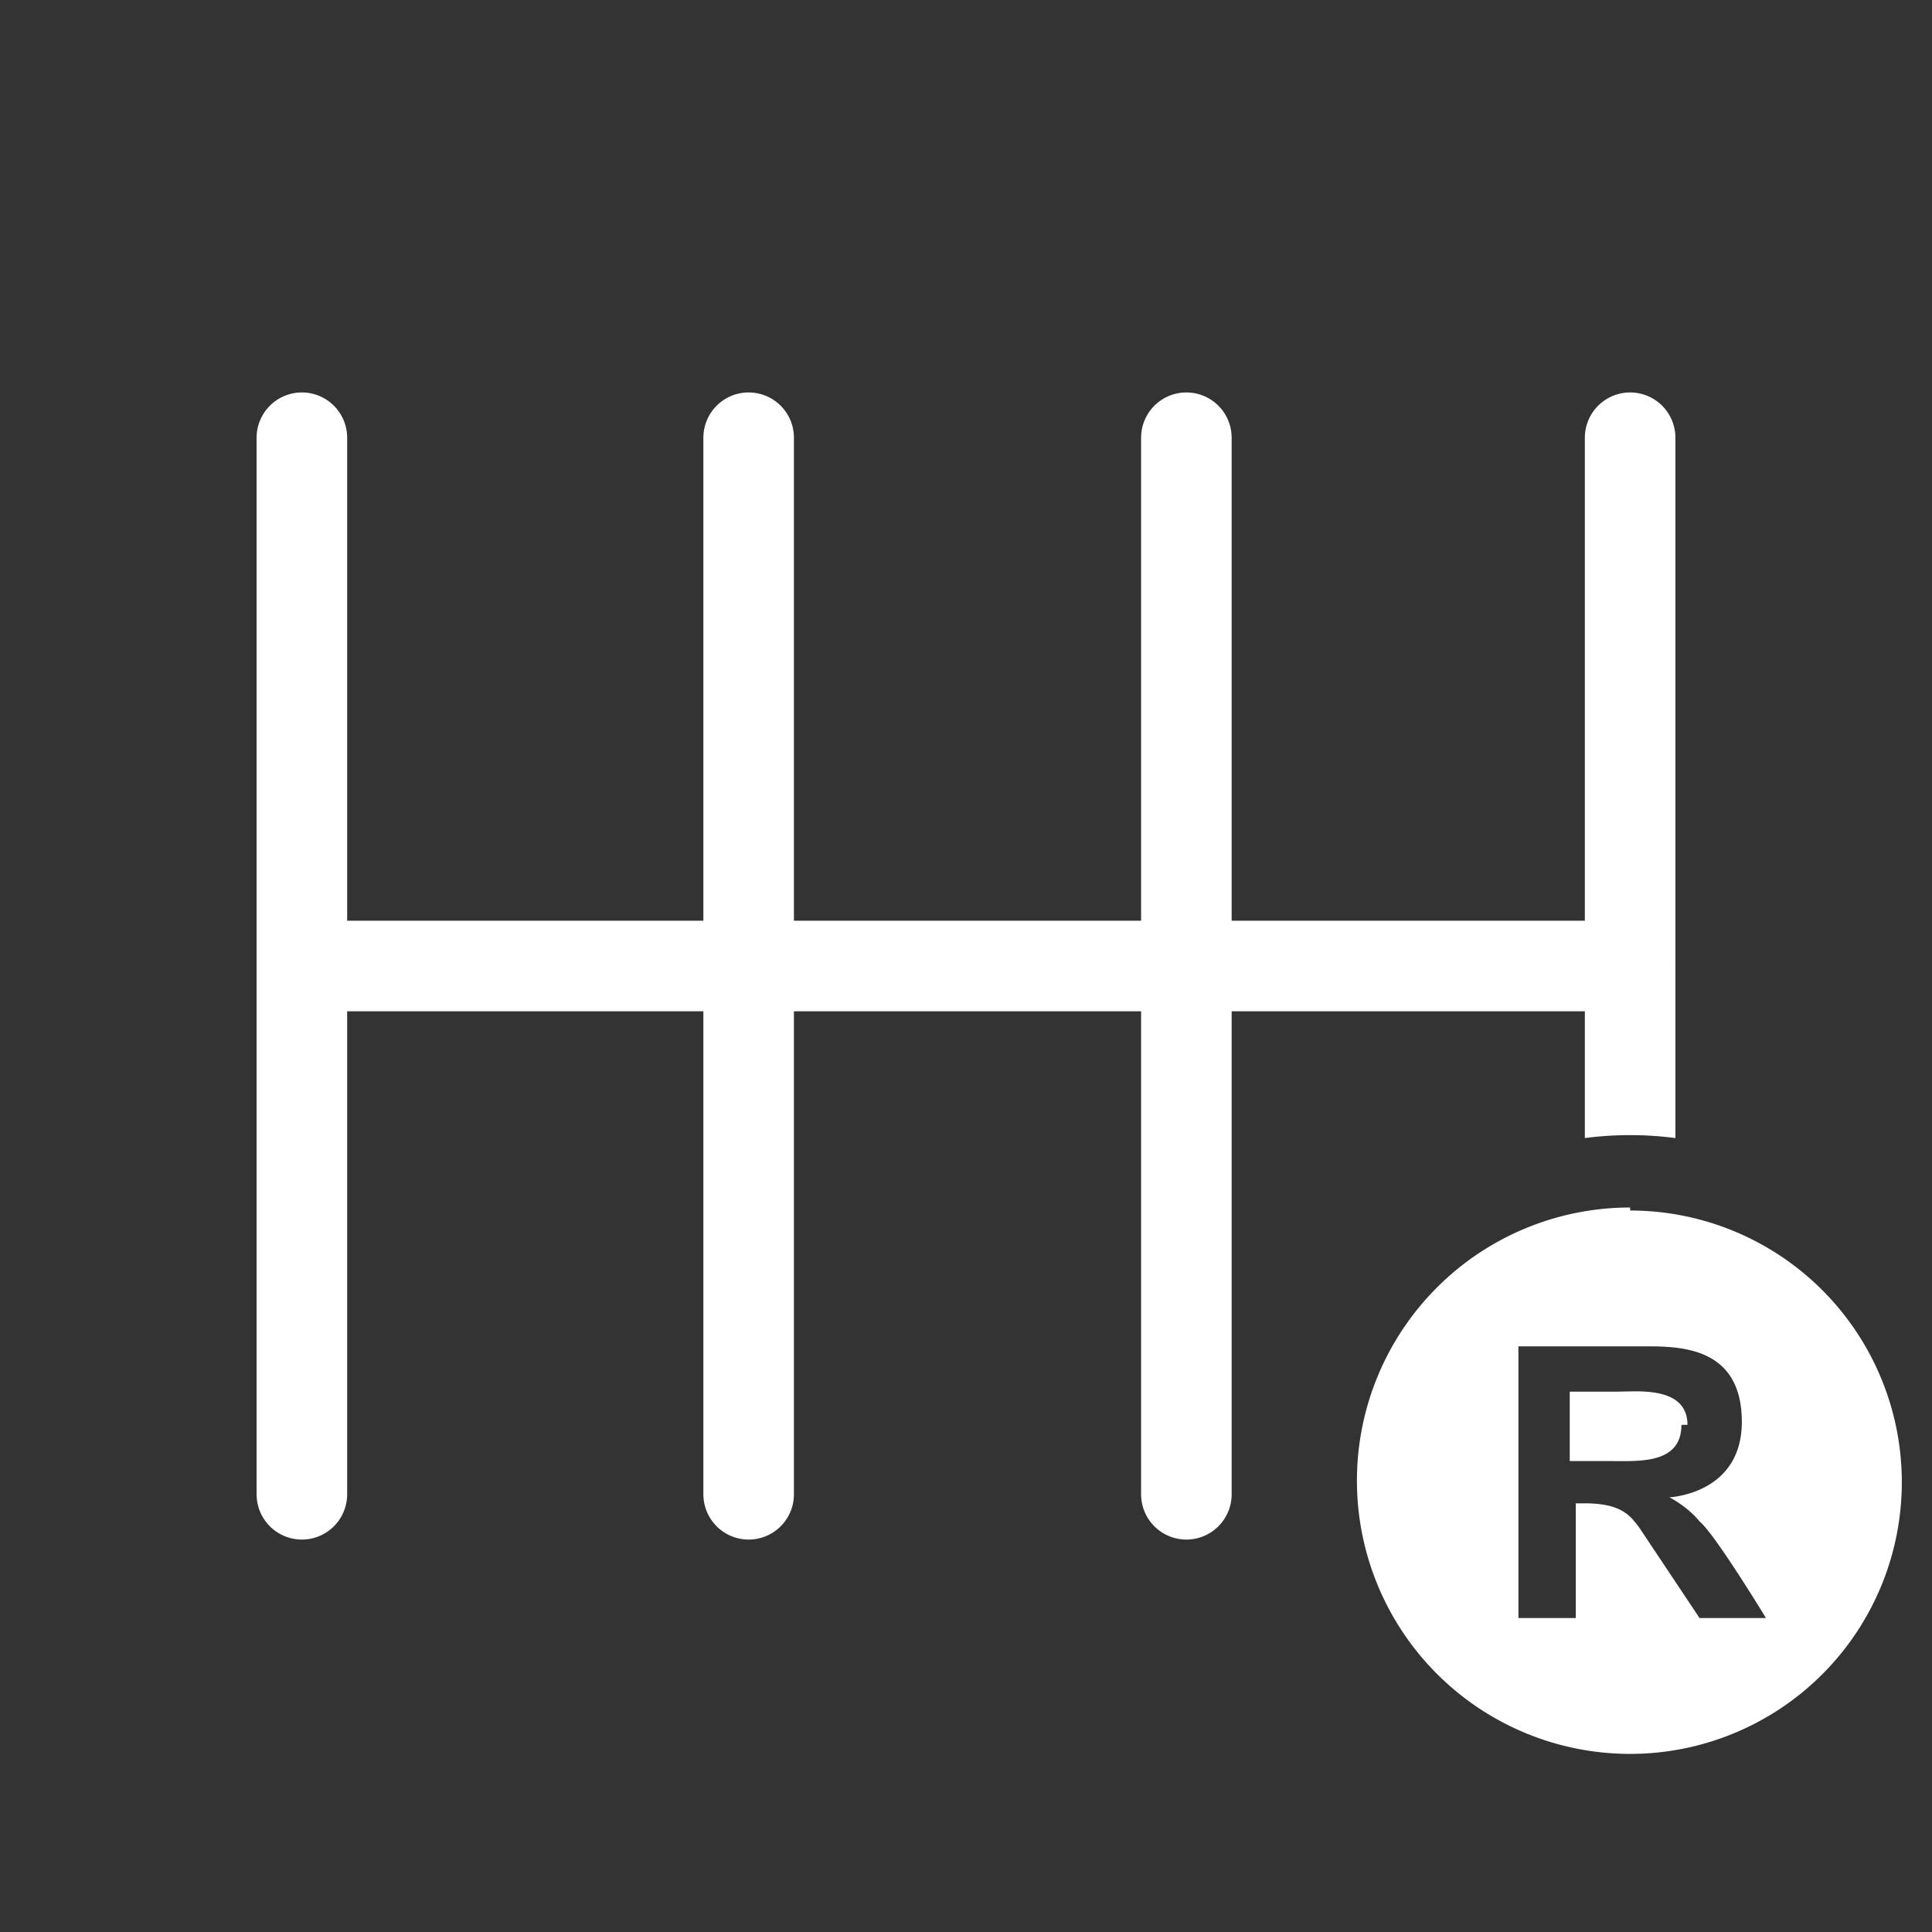 <svg xmlns="http://www.w3.org/2000/svg" id="tm-r" viewBox="0 0 64 64">
  <rect x="0" y="0" width="64" height="64" fill="#333333" stroke="none"/>
  <defs>
    <style>
      .cls-1{fill:#fff;stroke-width:0}.cls-2{fill:none;stroke:#fff;stroke-linecap:round;stroke-linejoin:round;stroke-width:3px}
    </style>
  </defs>
  <path d="M10 14.5v35m29.3-35v35m-14.5-35v35M10.5 32h28.8" class="cls-2"/>
  <path d="M52.5 37.7a11.6 11.6 0 0 1 3 0V32l-3-1.5H39.2v3h13.3v4.2Z" class="cls-1"/>
  <path d="M54 14.5V32" class="cls-2"/>
  <path d="M55.9 47.2c0-1.3-1.7-1.1-2.3-1.1H52v2.3h1.4c.9 0 2.3.1 2.3-1.2Z" class="cls-1"/>
  <path d="M54 40a9 9 0 1 0 0 18.1 9 9 0 0 0 0-18Zm2.3 13.6-2-3c-.3-.4-.6-.8-1.8-.8h-.3v3.8h-1.9v-9h4.3c1.2 0 3.1.1 3.1 2.5s-2.4 2.5-2.4 2.5.6.3 1 .8c.5.4 2.2 3.2 2.2 3.2h-2.2Z" class="cls-1"/>
</svg>

